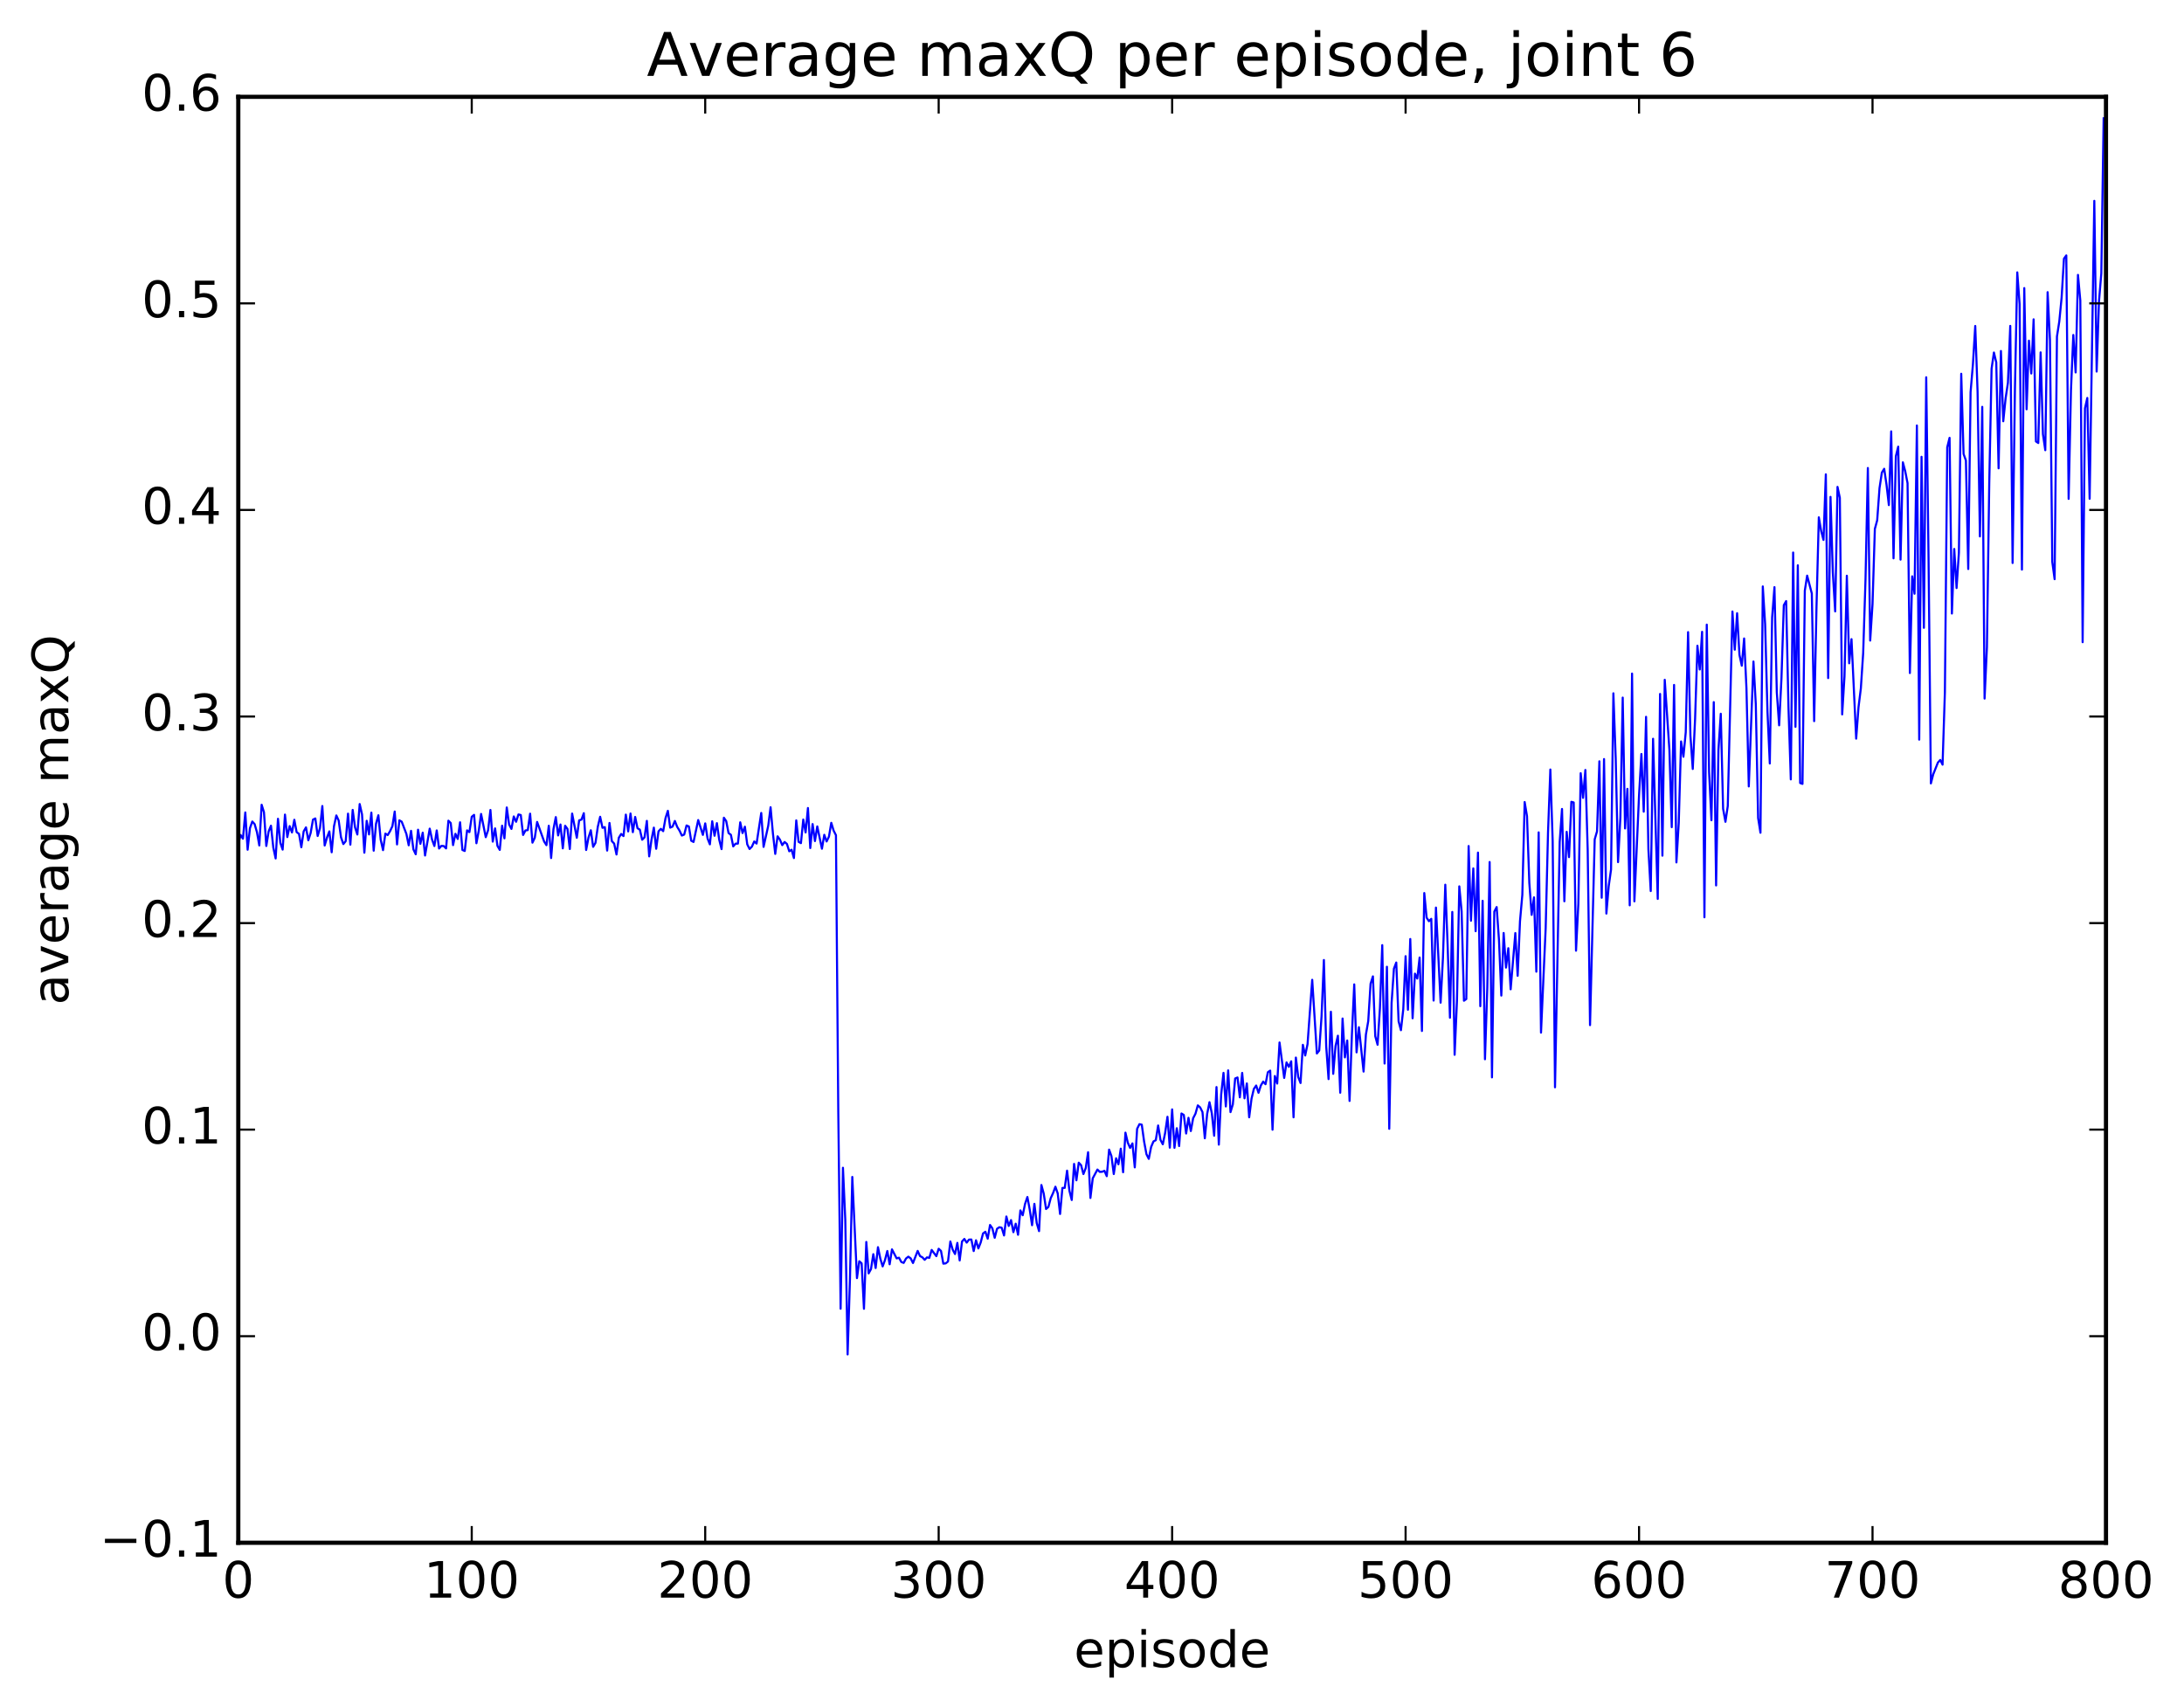 <?xml version="1.0" encoding="utf-8" standalone="no"?>
<!DOCTYPE svg PUBLIC "-//W3C//DTD SVG 1.1//EN"
  "http://www.w3.org/Graphics/SVG/1.1/DTD/svg11.dtd">
<!-- Created with matplotlib (http://matplotlib.org/) -->
<svg height="408pt" version="1.1" viewBox="0 0 522 408" width="522pt" xmlns="http://www.w3.org/2000/svg" xmlns:xlink="http://www.w3.org/1999/xlink">
 <defs>
  <style type="text/css">
*{stroke-linecap:butt;stroke-linejoin:round;stroke-miterlimit:100000;}
  </style>
 </defs>
 <g id="figure_1">
  <g id="patch_1">
   <path d="M 0 408.169 
L 522.006 408.169 
L 522.006 0 
L 0 0 
z
" style="fill:#ffffff;"/>
  </g>
  <g id="axes_1">
   <g id="patch_2">
    <path d="M 56.953 368.742 
L 503.353 368.742 
L 503.353 23.142 
L 56.953 23.142 
z
" style="fill:#ffffff;"/>
   </g>
   <g id="line2d_1">
    <path clip-path="url(#p2466a93b77)" d="M 56.953 201.611 
L 57.511 199.583 
L 58.069 200.459 
L 58.627 194.189 
L 59.185 203.094 
L 59.743 197.936 
L 60.301 196.353 
L 60.859 196.972 
L 61.417 198.911 
L 61.975 202.075 
L 62.533 192.343 
L 63.091 194.131 
L 63.649 202.2 
L 64.207 198.715 
L 64.765 197.356 
L 65.323 202.592 
L 65.881 205.181 
L 66.439 195.703 
L 66.997 201.424 
L 67.555 203.068 
L 68.113 194.699 
L 68.671 200.073 
L 69.229 197.446 
L 69.787 198.969 
L 70.345 195.936 
L 70.903 198.905 
L 71.461 199.29 
L 72.019 202.504 
L 72.577 198.716 
L 73.135 197.756 
L 73.693 200.839 
L 74.251 199.081 
L 74.809 195.895 
L 75.367 195.621 
L 75.925 199.81 
L 76.483 197.919 
L 77.041 192.647 
L 77.599 202.085 
L 78.157 200.187 
L 78.715 198.713 
L 79.273 203.704 
L 79.831 197.469 
L 80.389 194.901 
L 80.947 196.122 
L 81.505 200.132 
L 82.063 201.744 
L 82.621 201.057 
L 83.179 194.473 
L 83.737 201.881 
L 84.295 193.578 
L 84.853 197.73 
L 85.411 199.455 
L 85.969 192.175 
L 86.527 194.634 
L 87.085 203.804 
L 87.643 196.185 
L 88.201 199.44 
L 88.759 194.23 
L 89.317 203.325 
L 89.875 196.866 
L 90.433 194.859 
L 90.991 200.699 
L 91.549 203.194 
L 92.107 199.246 
L 92.665 199.595 
L 93.223 198.667 
L 93.781 197.487 
L 94.339 193.967 
L 94.897 201.826 
L 95.455 196.07 
L 96.013 196.389 
L 97.129 199.309 
L 97.687 202.037 
L 98.245 198.578 
L 98.803 202.998 
L 99.361 204.177 
L 99.919 198.309 
L 100.477 201.685 
L 101.035 199.019 
L 101.593 204.475 
L 102.709 198.056 
L 103.267 200.677 
L 103.825 202.211 
L 104.383 198.483 
L 104.941 202.808 
L 105.499 202.179 
L 106.057 202.214 
L 106.615 202.778 
L 107.173 196.154 
L 107.731 196.715 
L 108.289 201.993 
L 108.847 199.294 
L 109.405 200.515 
L 109.963 196.539 
L 110.521 203.151 
L 111.079 203.399 
L 111.637 198.469 
L 112.195 198.885 
L 112.753 195.218 
L 113.311 194.763 
L 113.869 201.545 
L 114.427 198.592 
L 114.985 194.544 
L 116.101 200.095 
L 116.659 198.426 
L 117.217 193.59 
L 117.775 201.157 
L 118.333 197.996 
L 118.891 202.167 
L 119.449 203.137 
L 120.007 197.357 
L 120.565 200.379 
L 121.123 192.995 
L 121.681 197.065 
L 122.239 198.123 
L 122.797 195.141 
L 123.355 196.412 
L 123.913 194.664 
L 124.471 194.797 
L 125.029 199.563 
L 125.587 198.487 
L 126.145 198.402 
L 126.703 194.48 
L 127.261 201.406 
L 127.819 200.245 
L 128.377 196.456 
L 130.051 201.13 
L 130.609 202.007 
L 131.167 197.369 
L 131.725 205.084 
L 132.283 198.178 
L 132.841 195.299 
L 133.399 199.678 
L 133.957 197.061 
L 134.515 202.768 
L 135.073 197.37 
L 135.631 198.112 
L 136.189 202.92 
L 136.747 194.456 
L 137.863 200.242 
L 138.421 196.078 
L 138.979 195.896 
L 139.537 194.362 
L 140.095 203.159 
L 140.653 200.224 
L 141.211 198.441 
L 141.769 202.405 
L 142.327 201.454 
L 142.885 197.59 
L 143.443 195.219 
L 144.001 197.855 
L 144.559 197.691 
L 145.117 203.299 
L 145.675 196.697 
L 146.233 201.031 
L 146.791 201.627 
L 147.349 204.234 
L 147.907 200.231 
L 148.465 199.329 
L 149.023 199.83 
L 149.581 194.703 
L 150.139 198.718 
L 150.697 194.44 
L 151.255 198.898 
L 151.813 195.261 
L 152.371 197.964 
L 152.929 198.29 
L 153.487 200.703 
L 154.045 200.161 
L 154.603 196.199 
L 155.161 204.683 
L 155.719 200.685 
L 156.277 197.814 
L 156.835 202.867 
L 157.393 198.702 
L 157.951 198.109 
L 158.509 198.658 
L 159.067 195.535 
L 159.625 193.793 
L 160.183 197.815 
L 160.741 197.576 
L 161.299 196.22 
L 161.857 197.633 
L 162.415 198.536 
L 162.973 199.709 
L 163.531 199.47 
L 164.089 197.3 
L 164.647 197.539 
L 165.205 200.938 
L 165.763 201.241 
L 166.879 196.006 
L 167.995 199.551 
L 168.553 196.8 
L 169.111 200.398 
L 169.669 201.81 
L 170.227 196.298 
L 170.785 199.752 
L 171.343 196.74 
L 171.901 200.698 
L 172.459 202.951 
L 173.017 195.445 
L 173.575 196.26 
L 174.133 199.115 
L 174.691 199.524 
L 175.249 202.302 
L 175.807 201.646 
L 176.365 201.635 
L 176.923 196.542 
L 177.481 199.108 
L 178.039 197.592 
L 178.597 201.803 
L 179.155 202.92 
L 179.713 202.356 
L 180.271 201.118 
L 180.829 201.624 
L 181.945 194.307 
L 182.503 202.418 
L 183.619 197.356 
L 184.177 192.941 
L 184.735 199.189 
L 185.293 204.094 
L 185.851 199.892 
L 186.409 200.681 
L 186.967 202 
L 187.525 201.246 
L 188.083 201.709 
L 188.641 203.47 
L 189.199 203.098 
L 189.757 205.085 
L 190.315 196.083 
L 190.873 201.214 
L 191.431 201.52 
L 191.989 195.877 
L 192.547 198.966 
L 193.105 193.126 
L 193.663 202.7 
L 194.221 196.961 
L 194.779 201.027 
L 195.337 197.527 
L 196.453 202.855 
L 197.011 199.529 
L 197.569 201.119 
L 198.127 199.963 
L 198.685 196.666 
L 199.243 198.522 
L 199.801 199.622 
L 200.359 265.825 
L 200.917 312.8 
L 201.475 279.108 
L 202.033 291.534 
L 202.591 323.727 
L 203.149 305.658 
L 203.707 281.302 
L 204.823 305.486 
L 205.381 301.457 
L 205.939 301.949 
L 206.497 312.818 
L 207.055 296.843 
L 207.613 304.357 
L 208.171 303.345 
L 208.729 299.765 
L 209.287 303.076 
L 209.845 298.091 
L 210.403 300.818 
L 210.961 302.685 
L 211.519 301.176 
L 212.077 299.007 
L 212.635 302.183 
L 213.193 298.617 
L 214.309 300.771 
L 214.867 300.608 
L 215.425 301.632 
L 215.983 301.854 
L 216.541 300.81 
L 217.099 300.358 
L 217.657 300.758 
L 218.215 301.879 
L 219.331 298.985 
L 219.889 300.215 
L 220.447 300.505 
L 221.005 301.104 
L 221.563 300.531 
L 222.121 300.64 
L 222.679 298.753 
L 223.795 300.239 
L 224.353 298.466 
L 224.911 298.992 
L 225.469 302.032 
L 226.027 301.964 
L 226.585 301.508 
L 227.143 296.731 
L 227.701 298.681 
L 228.259 299.73 
L 228.817 297.066 
L 229.375 301.263 
L 229.933 296.748 
L 230.491 296.12 
L 231.049 297.001 
L 231.607 296.282 
L 232.165 296.259 
L 232.723 299.019 
L 233.281 296.445 
L 233.839 298.39 
L 234.397 296.977 
L 234.955 294.815 
L 235.513 294.406 
L 236.071 296.061 
L 236.629 292.786 
L 237.187 293.59 
L 237.745 295.844 
L 238.303 293.689 
L 238.861 293.323 
L 239.419 293.449 
L 239.977 295.29 
L 240.535 290.757 
L 241.093 293.021 
L 241.651 291.624 
L 242.209 294.504 
L 242.767 292.477 
L 243.325 295.127 
L 243.883 289.298 
L 244.441 290.457 
L 244.999 287.748 
L 245.557 286.1 
L 246.115 289.099 
L 246.673 292.844 
L 247.231 287.73 
L 247.789 292.332 
L 248.347 294.253 
L 248.905 283.231 
L 249.463 285.294 
L 250.021 288.965 
L 250.579 288.471 
L 251.137 286.369 
L 251.695 285.152 
L 252.253 283.641 
L 252.811 285.255 
L 253.369 290.155 
L 253.927 283.936 
L 254.485 283.911 
L 255.043 279.802 
L 255.601 284.606 
L 256.159 286.817 
L 256.717 278.19 
L 257.275 282.11 
L 257.833 277.896 
L 258.391 278.491 
L 258.949 280.609 
L 259.507 279.169 
L 260.065 275.398 
L 260.623 286.327 
L 261.181 281.627 
L 262.297 279.538 
L 262.855 280.096 
L 263.413 280.067 
L 263.971 279.84 
L 264.529 281.121 
L 265.087 274.772 
L 265.645 276.315 
L 266.203 280.609 
L 266.761 276.846 
L 267.319 278.28 
L 267.877 274.545 
L 268.435 280.184 
L 268.993 270.717 
L 269.551 273.105 
L 270.109 274.363 
L 270.667 273.29 
L 271.225 279.017 
L 271.783 269.807 
L 272.341 268.691 
L 272.899 268.814 
L 273.457 272.859 
L 274.015 275.865 
L 274.573 276.98 
L 275.131 274.145 
L 275.689 272.818 
L 276.247 272.517 
L 276.805 269.005 
L 277.363 272.443 
L 277.921 273.495 
L 278.479 270.789 
L 279.037 266.925 
L 279.595 274.305 
L 280.153 265.161 
L 280.711 274.348 
L 281.269 269.661 
L 281.827 273.918 
L 282.385 266.135 
L 282.943 266.487 
L 283.501 270.922 
L 284.059 267.17 
L 284.617 270.333 
L 285.175 267.268 
L 285.733 266.18 
L 286.291 264.199 
L 286.849 264.681 
L 287.407 265.8 
L 287.965 272.063 
L 288.523 266.235 
L 289.081 263.436 
L 289.639 266.09 
L 290.197 271.457 
L 290.755 259.82 
L 291.313 273.581 
L 291.871 261.626 
L 292.429 256.425 
L 292.987 264.452 
L 293.545 255.835 
L 294.103 265.806 
L 294.661 263.964 
L 295.219 257.768 
L 295.777 257.528 
L 296.335 262.276 
L 296.893 256.44 
L 297.451 262.511 
L 298.009 258.956 
L 298.567 267.049 
L 299.125 262.618 
L 299.683 260.271 
L 300.241 259.452 
L 300.799 261.19 
L 301.357 259.434 
L 301.915 258.521 
L 302.473 259.14 
L 303.031 256.267 
L 303.589 255.891 
L 304.147 270.015 
L 304.705 257.18 
L 305.263 258.984 
L 305.821 249.165 
L 306.937 257.632 
L 307.495 253.933 
L 308.053 254.994 
L 308.611 253.664 
L 309.169 267.05 
L 309.727 252.769 
L 310.285 257.401 
L 310.843 258.855 
L 311.401 249.725 
L 311.959 252.275 
L 312.517 249.566 
L 313.633 234.186 
L 314.749 251.797 
L 315.307 251.1 
L 315.865 242.933 
L 316.423 229.454 
L 316.981 250.161 
L 317.539 257.917 
L 318.097 241.819 
L 318.655 256.661 
L 319.213 249.987 
L 319.771 247.548 
L 320.329 261.172 
L 320.887 243.439 
L 321.445 252.726 
L 322.003 248.695 
L 322.561 263.137 
L 323.119 247.303 
L 323.677 235.282 
L 324.235 251.527 
L 324.793 245.522 
L 325.909 256.119 
L 326.467 247.281 
L 327.025 244.053 
L 327.583 235.123 
L 328.141 233.365 
L 328.699 247.66 
L 329.257 249.712 
L 329.815 241 
L 330.373 225.899 
L 330.931 254.192 
L 331.489 231.067 
L 332.047 269.798 
L 332.605 239.715 
L 333.163 231.519 
L 333.721 230.054 
L 334.279 244.097 
L 334.837 246.231 
L 335.395 241.245 
L 335.953 228.539 
L 336.511 241.341 
L 337.069 224.435 
L 337.627 243.378 
L 338.185 232.717 
L 338.743 233.883 
L 339.301 228.87 
L 339.859 246.413 
L 340.417 213.449 
L 340.975 219.328 
L 341.533 220.179 
L 342.091 219.615 
L 342.649 239.145 
L 343.207 216.924 
L 344.323 239.65 
L 344.881 228.908 
L 345.439 211.459 
L 345.997 225.849 
L 346.555 243.248 
L 347.113 217.973 
L 347.671 252.107 
L 348.229 239.253 
L 348.787 211.847 
L 349.345 217.858 
L 349.903 239.187 
L 350.461 238.778 
L 351.019 202.212 
L 351.577 220.063 
L 352.135 207.562 
L 352.693 222.567 
L 353.251 203.782 
L 353.809 240.492 
L 354.367 215.307 
L 354.925 253.17 
L 355.483 236.001 
L 356.041 206.034 
L 356.599 257.502 
L 357.157 217.88 
L 357.715 216.796 
L 358.273 224.678 
L 358.831 237.954 
L 359.389 222.997 
L 359.947 231.267 
L 360.505 226.634 
L 361.063 236.454 
L 362.179 223.014 
L 362.737 233.227 
L 363.295 220.175 
L 363.853 213.891 
L 364.411 191.697 
L 364.969 195.072 
L 365.527 211.042 
L 366.085 218.665 
L 366.643 214.482 
L 367.201 232.244 
L 367.759 198.947 
L 368.317 246.812 
L 369.433 221.835 
L 369.991 199.065 
L 370.549 183.925 
L 371.107 201.025 
L 371.665 259.878 
L 372.781 201.26 
L 373.339 193.352 
L 373.897 215.417 
L 374.455 198.817 
L 375.013 204.866 
L 375.571 191.645 
L 376.129 191.798 
L 376.687 227.226 
L 377.245 215.975 
L 377.803 184.805 
L 378.361 190.696 
L 378.919 184.036 
L 379.477 203.141 
L 380.035 245.015 
L 381.151 200.615 
L 381.709 198.697 
L 382.267 181.963 
L 382.825 214.569 
L 383.383 181.425 
L 383.941 218.356 
L 384.499 211.818 
L 385.057 207.817 
L 385.615 165.709 
L 386.173 181.319 
L 386.731 206.058 
L 387.289 195.388 
L 387.847 166.736 
L 388.405 198.007 
L 388.963 188.546 
L 389.521 216.38 
L 390.079 160.991 
L 390.637 215.434 
L 391.753 190.023 
L 392.311 180.218 
L 392.869 193.999 
L 393.427 171.331 
L 393.985 202.965 
L 394.543 212.971 
L 395.101 176.576 
L 396.217 214.844 
L 396.775 165.864 
L 397.333 204.515 
L 397.891 162.479 
L 399.007 179.271 
L 399.565 197.705 
L 400.123 163.707 
L 400.681 206.129 
L 401.239 196.612 
L 401.797 177.217 
L 402.355 180.873 
L 402.913 174.997 
L 403.471 151.086 
L 404.029 175.833 
L 404.587 183.793 
L 405.145 171.826 
L 405.703 154.336 
L 406.261 160.013 
L 406.819 151.013 
L 407.377 219.245 
L 407.935 149.297 
L 408.493 184.557 
L 409.051 196.048 
L 409.609 167.82 
L 410.167 211.626 
L 410.725 179.263 
L 411.283 170.595 
L 411.841 193.304 
L 412.399 196.42 
L 412.957 192.649 
L 414.073 146.161 
L 414.631 155.285 
L 415.189 146.563 
L 415.747 156.517 
L 416.305 159.111 
L 416.863 152.604 
L 417.421 164.495 
L 417.979 187.964 
L 419.095 158.111 
L 419.653 168.316 
L 420.211 195.509 
L 420.769 199.036 
L 421.327 140.165 
L 421.885 149.176 
L 422.443 170.059 
L 423.001 182.48 
L 423.559 147.567 
L 424.117 140.332 
L 424.675 165.445 
L 425.233 173.358 
L 425.791 162.081 
L 426.349 144.646 
L 426.907 143.669 
L 427.465 169.024 
L 428.023 186.283 
L 428.581 132.063 
L 429.139 173.722 
L 429.697 135.113 
L 430.255 187.152 
L 430.813 187.359 
L 431.371 141.176 
L 431.929 137.585 
L 433.045 141.857 
L 433.603 172.362 
L 434.161 145.111 
L 434.719 123.649 
L 435.277 126.914 
L 435.835 129.048 
L 436.393 113.371 
L 436.951 162.068 
L 437.509 118.761 
L 438.067 136.809 
L 438.625 146.131 
L 439.183 116.37 
L 439.741 118.987 
L 440.299 170.75 
L 440.857 161.632 
L 441.415 137.607 
L 441.973 158.533 
L 442.531 152.764 
L 443.647 176.543 
L 444.205 169.027 
L 444.763 164.545 
L 445.321 156.068 
L 445.879 138.436 
L 446.437 111.859 
L 446.995 153.103 
L 447.553 144.41 
L 448.111 126.415 
L 448.669 124.362 
L 449.227 116.661 
L 449.785 112.951 
L 450.343 112.049 
L 450.901 115.874 
L 451.459 120.726 
L 452.017 103.105 
L 452.575 133.446 
L 453.133 109.04 
L 453.691 106.759 
L 454.249 133.757 
L 454.807 110.501 
L 455.365 112.607 
L 455.923 115.477 
L 456.481 160.862 
L 457.039 137.754 
L 457.597 141.91 
L 458.155 101.698 
L 458.713 176.778 
L 459.271 109.184 
L 459.829 150.051 
L 460.387 90.174 
L 460.945 133.574 
L 461.503 187.242 
L 462.061 185.08 
L 463.177 182.268 
L 463.735 181.641 
L 464.293 182.763 
L 464.851 165.402 
L 465.409 106.906 
L 465.967 104.645 
L 466.525 146.643 
L 467.083 131.207 
L 467.641 140.549 
L 468.199 132.086 
L 468.757 89.337 
L 469.315 108.499 
L 469.873 110.055 
L 470.431 135.999 
L 470.989 93.738 
L 471.547 87.124 
L 472.105 77.91 
L 472.663 93.65 
L 473.221 128.209 
L 473.779 97.241 
L 474.337 166.965 
L 474.895 154.702 
L 475.453 115.46 
L 476.011 88.11 
L 476.569 84.258 
L 477.127 86.619 
L 477.685 111.935 
L 478.243 83.889 
L 478.801 100.68 
L 479.359 95.246 
L 479.917 91.479 
L 480.475 77.895 
L 481.033 134.56 
L 481.591 93.003 
L 482.149 65.099 
L 482.707 72.699 
L 483.265 136.139 
L 483.823 68.854 
L 484.381 97.822 
L 484.939 81.426 
L 485.497 89.274 
L 486.055 76.323 
L 486.613 105.507 
L 487.171 105.887 
L 487.729 84.223 
L 488.287 103.776 
L 488.845 107.602 
L 489.403 69.832 
L 489.961 81.231 
L 490.519 134.29 
L 491.077 138.43 
L 491.635 80.431 
L 492.193 76.831 
L 492.751 71.115 
L 493.309 61.821 
L 493.867 61.049 
L 494.425 119.235 
L 494.983 93.272 
L 495.541 80.061 
L 496.099 89.021 
L 496.657 65.701 
L 497.215 71.81 
L 497.773 153.491 
L 498.331 97.591 
L 498.889 95.116 
L 499.447 119.208 
L 500.563 48.005 
L 501.121 88.809 
L 501.679 72.041 
L 502.237 65.339 
L 502.795 28.274 
L 502.795 28.274 
" style="fill:none;stroke:#0000ff;stroke-linecap:square;stroke-width:0.5;"/>
   </g>
   <g id="patch_3">
    <path d="M 56.953 368.742 
L 56.953 23.142 
" style="fill:none;stroke:#000000;stroke-linecap:square;stroke-linejoin:miter;"/>
   </g>
   <g id="patch_4">
    <path d="M 503.353 368.742 
L 503.353 23.142 
" style="fill:none;stroke:#000000;stroke-linecap:square;stroke-linejoin:miter;"/>
   </g>
   <g id="patch_5">
    <path d="M 56.953 23.142 
L 503.353 23.142 
" style="fill:none;stroke:#000000;stroke-linecap:square;stroke-linejoin:miter;"/>
   </g>
   <g id="patch_6">
    <path d="M 56.953 368.742 
L 503.353 368.742 
" style="fill:none;stroke:#000000;stroke-linecap:square;stroke-linejoin:miter;"/>
   </g>
   <g id="matplotlib.axis_1">
    <g id="xtick_1">
     <g id="line2d_2">
      <defs>
       <path d="M 0 0 
L 0 -4 
" id="m0ff271a674" style="stroke:#000000;stroke-width:0.5;"/>
      </defs>
      <g>
       <use style="stroke:#000000;stroke-width:0.5;" x="56.953" xlink:href="#m0ff271a674" y="368.742"/>
      </g>
     </g>
     <g id="line2d_3">
      <defs>
       <path d="M 0 0 
L 0 4 
" id="m155fc00c15" style="stroke:#000000;stroke-width:0.5;"/>
      </defs>
      <g>
       <use style="stroke:#000000;stroke-width:0.5;" x="56.953" xlink:href="#m155fc00c15" y="23.142"/>
      </g>
     </g>
     <g id="text_1">
      <!-- 0 -->
      <defs>
       <path d="M 31.781 66.406 
Q 24.172 66.406 20.328 58.906 
Q 16.5 51.422 16.5 36.375 
Q 16.5 21.391 20.328 13.891 
Q 24.172 6.391 31.781 6.391 
Q 39.453 6.391 43.281 13.891 
Q 47.125 21.391 47.125 36.375 
Q 47.125 51.422 43.281 58.906 
Q 39.453 66.406 31.781 66.406 
M 31.781 74.219 
Q 44.047 74.219 50.516 64.516 
Q 56.984 54.828 56.984 36.375 
Q 56.984 17.969 50.516 8.266 
Q 44.047 -1.422 31.781 -1.422 
Q 19.531 -1.422 13.062 8.266 
Q 6.594 17.969 6.594 36.375 
Q 6.594 54.828 13.062 64.516 
Q 19.531 74.219 31.781 74.219 
" id="BitstreamVeraSans-Roman-30"/>
      </defs>
      <g transform="translate(53.136 381.86)scale(0.12 -0.12)">
       <use xlink:href="#BitstreamVeraSans-Roman-30"/>
      </g>
     </g>
    </g>
    <g id="xtick_2">
     <g id="line2d_4">
      <g>
       <use style="stroke:#000000;stroke-width:0.5;" x="112.753" xlink:href="#m0ff271a674" y="368.742"/>
      </g>
     </g>
     <g id="line2d_5">
      <g>
       <use style="stroke:#000000;stroke-width:0.5;" x="112.753" xlink:href="#m155fc00c15" y="23.142"/>
      </g>
     </g>
     <g id="text_2">
      <!-- 100 -->
      <defs>
       <path d="M 12.406 8.297 
L 28.516 8.297 
L 28.516 63.922 
L 10.984 60.406 
L 10.984 69.391 
L 28.422 72.906 
L 38.281 72.906 
L 38.281 8.297 
L 54.391 8.297 
L 54.391 0 
L 12.406 0 
z
" id="BitstreamVeraSans-Roman-31"/>
      </defs>
      <g transform="translate(101.301 381.86)scale(0.12 -0.12)">
       <use xlink:href="#BitstreamVeraSans-Roman-31"/>
       <use x="63.623" xlink:href="#BitstreamVeraSans-Roman-30"/>
       <use x="127.246" xlink:href="#BitstreamVeraSans-Roman-30"/>
      </g>
     </g>
    </g>
    <g id="xtick_3">
     <g id="line2d_6">
      <g>
       <use style="stroke:#000000;stroke-width:0.5;" x="168.553" xlink:href="#m0ff271a674" y="368.742"/>
      </g>
     </g>
     <g id="line2d_7">
      <g>
       <use style="stroke:#000000;stroke-width:0.5;" x="168.553" xlink:href="#m155fc00c15" y="23.142"/>
      </g>
     </g>
     <g id="text_3">
      <!-- 200 -->
      <defs>
       <path d="M 19.188 8.297 
L 53.609 8.297 
L 53.609 0 
L 7.328 0 
L 7.328 8.297 
Q 12.938 14.109 22.625 23.891 
Q 32.328 33.688 34.812 36.531 
Q 39.547 41.844 41.422 45.531 
Q 43.312 49.219 43.312 52.781 
Q 43.312 58.594 39.234 62.25 
Q 35.156 65.922 28.609 65.922 
Q 23.969 65.922 18.812 64.312 
Q 13.672 62.703 7.812 59.422 
L 7.812 69.391 
Q 13.766 71.781 18.938 73 
Q 24.125 74.219 28.422 74.219 
Q 39.75 74.219 46.484 68.547 
Q 53.219 62.891 53.219 53.422 
Q 53.219 48.922 51.531 44.891 
Q 49.859 40.875 45.406 35.406 
Q 44.188 33.984 37.641 27.219 
Q 31.109 20.453 19.188 8.297 
" id="BitstreamVeraSans-Roman-32"/>
      </defs>
      <g transform="translate(157.101 381.86)scale(0.12 -0.12)">
       <use xlink:href="#BitstreamVeraSans-Roman-32"/>
       <use x="63.623" xlink:href="#BitstreamVeraSans-Roman-30"/>
       <use x="127.246" xlink:href="#BitstreamVeraSans-Roman-30"/>
      </g>
     </g>
    </g>
    <g id="xtick_4">
     <g id="line2d_8">
      <g>
       <use style="stroke:#000000;stroke-width:0.5;" x="224.353" xlink:href="#m0ff271a674" y="368.742"/>
      </g>
     </g>
     <g id="line2d_9">
      <g>
       <use style="stroke:#000000;stroke-width:0.5;" x="224.353" xlink:href="#m155fc00c15" y="23.142"/>
      </g>
     </g>
     <g id="text_4">
      <!-- 300 -->
      <defs>
       <path d="M 40.578 39.312 
Q 47.656 37.797 51.625 33 
Q 55.609 28.219 55.609 21.188 
Q 55.609 10.406 48.188 4.484 
Q 40.766 -1.422 27.094 -1.422 
Q 22.516 -1.422 17.656 -0.516 
Q 12.797 0.391 7.625 2.203 
L 7.625 11.719 
Q 11.719 9.328 16.594 8.109 
Q 21.484 6.891 26.812 6.891 
Q 36.078 6.891 40.938 10.547 
Q 45.797 14.203 45.797 21.188 
Q 45.797 27.641 41.281 31.266 
Q 36.766 34.906 28.719 34.906 
L 20.219 34.906 
L 20.219 43.016 
L 29.109 43.016 
Q 36.375 43.016 40.234 45.922 
Q 44.094 48.828 44.094 54.297 
Q 44.094 59.906 40.109 62.906 
Q 36.141 65.922 28.719 65.922 
Q 24.656 65.922 20.016 65.031 
Q 15.375 64.156 9.812 62.312 
L 9.812 71.094 
Q 15.438 72.656 20.344 73.438 
Q 25.25 74.219 29.594 74.219 
Q 40.828 74.219 47.359 69.109 
Q 53.906 64.016 53.906 55.328 
Q 53.906 49.266 50.438 45.094 
Q 46.969 40.922 40.578 39.312 
" id="BitstreamVeraSans-Roman-33"/>
      </defs>
      <g transform="translate(212.901 381.86)scale(0.12 -0.12)">
       <use xlink:href="#BitstreamVeraSans-Roman-33"/>
       <use x="63.623" xlink:href="#BitstreamVeraSans-Roman-30"/>
       <use x="127.246" xlink:href="#BitstreamVeraSans-Roman-30"/>
      </g>
     </g>
    </g>
    <g id="xtick_5">
     <g id="line2d_10">
      <g>
       <use style="stroke:#000000;stroke-width:0.5;" x="280.153" xlink:href="#m0ff271a674" y="368.742"/>
      </g>
     </g>
     <g id="line2d_11">
      <g>
       <use style="stroke:#000000;stroke-width:0.5;" x="280.153" xlink:href="#m155fc00c15" y="23.142"/>
      </g>
     </g>
     <g id="text_5">
      <!-- 400 -->
      <defs>
       <path d="M 37.797 64.312 
L 12.891 25.391 
L 37.797 25.391 
z
M 35.203 72.906 
L 47.609 72.906 
L 47.609 25.391 
L 58.016 25.391 
L 58.016 17.188 
L 47.609 17.188 
L 47.609 0 
L 37.797 0 
L 37.797 17.188 
L 4.891 17.188 
L 4.891 26.703 
z
" id="BitstreamVeraSans-Roman-34"/>
      </defs>
      <g transform="translate(268.701 381.86)scale(0.12 -0.12)">
       <use xlink:href="#BitstreamVeraSans-Roman-34"/>
       <use x="63.623" xlink:href="#BitstreamVeraSans-Roman-30"/>
       <use x="127.246" xlink:href="#BitstreamVeraSans-Roman-30"/>
      </g>
     </g>
    </g>
    <g id="xtick_6">
     <g id="line2d_12">
      <g>
       <use style="stroke:#000000;stroke-width:0.5;" x="335.953" xlink:href="#m0ff271a674" y="368.742"/>
      </g>
     </g>
     <g id="line2d_13">
      <g>
       <use style="stroke:#000000;stroke-width:0.5;" x="335.953" xlink:href="#m155fc00c15" y="23.142"/>
      </g>
     </g>
     <g id="text_6">
      <!-- 500 -->
      <defs>
       <path d="M 10.797 72.906 
L 49.516 72.906 
L 49.516 64.594 
L 19.828 64.594 
L 19.828 46.734 
Q 21.969 47.469 24.109 47.828 
Q 26.266 48.188 28.422 48.188 
Q 40.625 48.188 47.75 41.5 
Q 54.891 34.812 54.891 23.391 
Q 54.891 11.625 47.562 5.094 
Q 40.234 -1.422 26.906 -1.422 
Q 22.312 -1.422 17.547 -0.641 
Q 12.797 0.141 7.719 1.703 
L 7.719 11.625 
Q 12.109 9.234 16.797 8.062 
Q 21.484 6.891 26.703 6.891 
Q 35.156 6.891 40.078 11.328 
Q 45.016 15.766 45.016 23.391 
Q 45.016 31 40.078 35.438 
Q 35.156 39.891 26.703 39.891 
Q 22.75 39.891 18.812 39.016 
Q 14.891 38.141 10.797 36.281 
z
" id="BitstreamVeraSans-Roman-35"/>
      </defs>
      <g transform="translate(324.501 381.86)scale(0.12 -0.12)">
       <use xlink:href="#BitstreamVeraSans-Roman-35"/>
       <use x="63.623" xlink:href="#BitstreamVeraSans-Roman-30"/>
       <use x="127.246" xlink:href="#BitstreamVeraSans-Roman-30"/>
      </g>
     </g>
    </g>
    <g id="xtick_7">
     <g id="line2d_14">
      <g>
       <use style="stroke:#000000;stroke-width:0.5;" x="391.753" xlink:href="#m0ff271a674" y="368.742"/>
      </g>
     </g>
     <g id="line2d_15">
      <g>
       <use style="stroke:#000000;stroke-width:0.5;" x="391.753" xlink:href="#m155fc00c15" y="23.142"/>
      </g>
     </g>
     <g id="text_7">
      <!-- 600 -->
      <defs>
       <path d="M 33.016 40.375 
Q 26.375 40.375 22.484 35.828 
Q 18.609 31.297 18.609 23.391 
Q 18.609 15.531 22.484 10.953 
Q 26.375 6.391 33.016 6.391 
Q 39.656 6.391 43.531 10.953 
Q 47.406 15.531 47.406 23.391 
Q 47.406 31.297 43.531 35.828 
Q 39.656 40.375 33.016 40.375 
M 52.594 71.297 
L 52.594 62.312 
Q 48.875 64.062 45.094 64.984 
Q 41.312 65.922 37.594 65.922 
Q 27.828 65.922 22.672 59.328 
Q 17.531 52.734 16.797 39.406 
Q 19.672 43.656 24.016 45.922 
Q 28.375 48.188 33.594 48.188 
Q 44.578 48.188 50.953 41.516 
Q 57.328 34.859 57.328 23.391 
Q 57.328 12.156 50.688 5.359 
Q 44.047 -1.422 33.016 -1.422 
Q 20.359 -1.422 13.672 8.266 
Q 6.984 17.969 6.984 36.375 
Q 6.984 53.656 15.188 63.938 
Q 23.391 74.219 37.203 74.219 
Q 40.922 74.219 44.703 73.484 
Q 48.484 72.75 52.594 71.297 
" id="BitstreamVeraSans-Roman-36"/>
      </defs>
      <g transform="translate(380.301 381.86)scale(0.12 -0.12)">
       <use xlink:href="#BitstreamVeraSans-Roman-36"/>
       <use x="63.623" xlink:href="#BitstreamVeraSans-Roman-30"/>
       <use x="127.246" xlink:href="#BitstreamVeraSans-Roman-30"/>
      </g>
     </g>
    </g>
    <g id="xtick_8">
     <g id="line2d_16">
      <g>
       <use style="stroke:#000000;stroke-width:0.5;" x="447.553" xlink:href="#m0ff271a674" y="368.742"/>
      </g>
     </g>
     <g id="line2d_17">
      <g>
       <use style="stroke:#000000;stroke-width:0.5;" x="447.553" xlink:href="#m155fc00c15" y="23.142"/>
      </g>
     </g>
     <g id="text_8">
      <!-- 700 -->
      <defs>
       <path d="M 8.203 72.906 
L 55.078 72.906 
L 55.078 68.703 
L 28.609 0 
L 18.312 0 
L 43.219 64.594 
L 8.203 64.594 
z
" id="BitstreamVeraSans-Roman-37"/>
      </defs>
      <g transform="translate(436.101 381.86)scale(0.12 -0.12)">
       <use xlink:href="#BitstreamVeraSans-Roman-37"/>
       <use x="63.623" xlink:href="#BitstreamVeraSans-Roman-30"/>
       <use x="127.246" xlink:href="#BitstreamVeraSans-Roman-30"/>
      </g>
     </g>
    </g>
    <g id="xtick_9">
     <g id="line2d_18">
      <g>
       <use style="stroke:#000000;stroke-width:0.5;" x="503.353" xlink:href="#m0ff271a674" y="368.742"/>
      </g>
     </g>
     <g id="line2d_19">
      <g>
       <use style="stroke:#000000;stroke-width:0.5;" x="503.353" xlink:href="#m155fc00c15" y="23.142"/>
      </g>
     </g>
     <g id="text_9">
      <!-- 800 -->
      <defs>
       <path d="M 31.781 34.625 
Q 24.75 34.625 20.719 30.859 
Q 16.703 27.094 16.703 20.516 
Q 16.703 13.922 20.719 10.156 
Q 24.75 6.391 31.781 6.391 
Q 38.812 6.391 42.859 10.172 
Q 46.922 13.969 46.922 20.516 
Q 46.922 27.094 42.891 30.859 
Q 38.875 34.625 31.781 34.625 
M 21.922 38.812 
Q 15.578 40.375 12.031 44.719 
Q 8.5 49.078 8.5 55.328 
Q 8.5 64.062 14.719 69.141 
Q 20.953 74.219 31.781 74.219 
Q 42.672 74.219 48.875 69.141 
Q 55.078 64.062 55.078 55.328 
Q 55.078 49.078 51.531 44.719 
Q 48 40.375 41.703 38.812 
Q 48.828 37.156 52.797 32.312 
Q 56.781 27.484 56.781 20.516 
Q 56.781 9.906 50.312 4.234 
Q 43.844 -1.422 31.781 -1.422 
Q 19.734 -1.422 13.25 4.234 
Q 6.781 9.906 6.781 20.516 
Q 6.781 27.484 10.781 32.312 
Q 14.797 37.156 21.922 38.812 
M 18.312 54.391 
Q 18.312 48.734 21.844 45.562 
Q 25.391 42.391 31.781 42.391 
Q 38.141 42.391 41.719 45.562 
Q 45.312 48.734 45.312 54.391 
Q 45.312 60.062 41.719 63.234 
Q 38.141 66.406 31.781 66.406 
Q 25.391 66.406 21.844 63.234 
Q 18.312 60.062 18.312 54.391 
" id="BitstreamVeraSans-Roman-38"/>
      </defs>
      <g transform="translate(491.901 381.86)scale(0.12 -0.12)">
       <use xlink:href="#BitstreamVeraSans-Roman-38"/>
       <use x="63.623" xlink:href="#BitstreamVeraSans-Roman-30"/>
       <use x="127.246" xlink:href="#BitstreamVeraSans-Roman-30"/>
      </g>
     </g>
    </g>
    <g id="text_10">
     <!-- episode -->
     <defs>
      <path d="M 44.281 53.078 
L 44.281 44.578 
Q 40.484 46.531 36.375 47.5 
Q 32.281 48.484 27.875 48.484 
Q 21.188 48.484 17.844 46.438 
Q 14.5 44.391 14.5 40.281 
Q 14.5 37.156 16.891 35.375 
Q 19.281 33.594 26.516 31.984 
L 29.594 31.297 
Q 39.156 29.25 43.188 25.516 
Q 47.219 21.781 47.219 15.094 
Q 47.219 7.469 41.188 3.016 
Q 35.156 -1.422 24.609 -1.422 
Q 20.219 -1.422 15.453 -0.562 
Q 10.688 0.297 5.422 2 
L 5.422 11.281 
Q 10.406 8.688 15.234 7.391 
Q 20.062 6.109 24.812 6.109 
Q 31.156 6.109 34.562 8.281 
Q 37.984 10.453 37.984 14.406 
Q 37.984 18.062 35.516 20.016 
Q 33.062 21.969 24.703 23.781 
L 21.578 24.516 
Q 13.234 26.266 9.516 29.906 
Q 5.812 33.547 5.812 39.891 
Q 5.812 47.609 11.281 51.797 
Q 16.75 56 26.812 56 
Q 31.781 56 36.172 55.266 
Q 40.578 54.547 44.281 53.078 
" id="BitstreamVeraSans-Roman-73"/>
      <path d="M 18.109 8.203 
L 18.109 -20.797 
L 9.078 -20.797 
L 9.078 54.688 
L 18.109 54.688 
L 18.109 46.391 
Q 20.953 51.266 25.266 53.625 
Q 29.594 56 35.594 56 
Q 45.562 56 51.781 48.094 
Q 58.016 40.188 58.016 27.297 
Q 58.016 14.406 51.781 6.484 
Q 45.562 -1.422 35.594 -1.422 
Q 29.594 -1.422 25.266 0.953 
Q 20.953 3.328 18.109 8.203 
M 48.688 27.297 
Q 48.688 37.203 44.609 42.844 
Q 40.531 48.484 33.406 48.484 
Q 26.266 48.484 22.188 42.844 
Q 18.109 37.203 18.109 27.297 
Q 18.109 17.391 22.188 11.75 
Q 26.266 6.109 33.406 6.109 
Q 40.531 6.109 44.609 11.75 
Q 48.688 17.391 48.688 27.297 
" id="BitstreamVeraSans-Roman-70"/>
      <path d="M 30.609 48.391 
Q 23.391 48.391 19.188 42.75 
Q 14.984 37.109 14.984 27.297 
Q 14.984 17.484 19.156 11.844 
Q 23.344 6.203 30.609 6.203 
Q 37.797 6.203 41.984 11.859 
Q 46.188 17.531 46.188 27.297 
Q 46.188 37.016 41.984 42.703 
Q 37.797 48.391 30.609 48.391 
M 30.609 56 
Q 42.328 56 49.016 48.375 
Q 55.719 40.766 55.719 27.297 
Q 55.719 13.875 49.016 6.219 
Q 42.328 -1.422 30.609 -1.422 
Q 18.844 -1.422 12.172 6.219 
Q 5.516 13.875 5.516 27.297 
Q 5.516 40.766 12.172 48.375 
Q 18.844 56 30.609 56 
" id="BitstreamVeraSans-Roman-6f"/>
      <path d="M 45.406 46.391 
L 45.406 75.984 
L 54.391 75.984 
L 54.391 0 
L 45.406 0 
L 45.406 8.203 
Q 42.578 3.328 38.25 0.953 
Q 33.938 -1.422 27.875 -1.422 
Q 17.969 -1.422 11.734 6.484 
Q 5.516 14.406 5.516 27.297 
Q 5.516 40.188 11.734 48.094 
Q 17.969 56 27.875 56 
Q 33.938 56 38.25 53.625 
Q 42.578 51.266 45.406 46.391 
M 14.797 27.297 
Q 14.797 17.391 18.875 11.75 
Q 22.953 6.109 30.078 6.109 
Q 37.203 6.109 41.297 11.75 
Q 45.406 17.391 45.406 27.297 
Q 45.406 37.203 41.297 42.844 
Q 37.203 48.484 30.078 48.484 
Q 22.953 48.484 18.875 42.844 
Q 14.797 37.203 14.797 27.297 
" id="BitstreamVeraSans-Roman-64"/>
      <path d="M 9.422 54.688 
L 18.406 54.688 
L 18.406 0 
L 9.422 0 
z
M 9.422 75.984 
L 18.406 75.984 
L 18.406 64.594 
L 9.422 64.594 
z
" id="BitstreamVeraSans-Roman-69"/>
      <path d="M 56.203 29.594 
L 56.203 25.203 
L 14.891 25.203 
Q 15.484 15.922 20.484 11.062 
Q 25.484 6.203 34.422 6.203 
Q 39.594 6.203 44.453 7.469 
Q 49.312 8.734 54.109 11.281 
L 54.109 2.781 
Q 49.266 0.734 44.188 -0.344 
Q 39.109 -1.422 33.891 -1.422 
Q 20.797 -1.422 13.156 6.188 
Q 5.516 13.812 5.516 26.812 
Q 5.516 40.234 12.766 48.109 
Q 20.016 56 32.328 56 
Q 43.359 56 49.781 48.891 
Q 56.203 41.797 56.203 29.594 
M 47.219 32.234 
Q 47.125 39.594 43.094 43.984 
Q 39.062 48.391 32.422 48.391 
Q 24.906 48.391 20.391 44.141 
Q 15.875 39.891 15.188 32.172 
z
" id="BitstreamVeraSans-Roman-65"/>
     </defs>
     <g transform="translate(256.688 398.474)scale(0.12 -0.12)">
      <use xlink:href="#BitstreamVeraSans-Roman-65"/>
      <use x="61.523" xlink:href="#BitstreamVeraSans-Roman-70"/>
      <use x="125.0" xlink:href="#BitstreamVeraSans-Roman-69"/>
      <use x="152.783" xlink:href="#BitstreamVeraSans-Roman-73"/>
      <use x="204.883" xlink:href="#BitstreamVeraSans-Roman-6f"/>
      <use x="266.064" xlink:href="#BitstreamVeraSans-Roman-64"/>
      <use x="329.541" xlink:href="#BitstreamVeraSans-Roman-65"/>
     </g>
    </g>
   </g>
   <g id="matplotlib.axis_2">
    <g id="ytick_1">
     <g id="line2d_20">
      <defs>
       <path d="M 0 0 
L 4 0 
" id="m4f854396cd" style="stroke:#000000;stroke-width:0.5;"/>
      </defs>
      <g>
       <use style="stroke:#000000;stroke-width:0.5;" x="56.953" xlink:href="#m4f854396cd" y="368.742"/>
      </g>
     </g>
     <g id="line2d_21">
      <defs>
       <path d="M 0 0 
L -4 0 
" id="mfd6e8401d9" style="stroke:#000000;stroke-width:0.5;"/>
      </defs>
      <g>
       <use style="stroke:#000000;stroke-width:0.5;" x="503.353" xlink:href="#mfd6e8401d9" y="368.742"/>
      </g>
     </g>
     <g id="text_11">
      <!-- −0.1 -->
      <defs>
       <path d="M 10.594 35.5 
L 73.188 35.5 
L 73.188 27.203 
L 10.594 27.203 
z
" id="BitstreamVeraSans-Roman-2212"/>
       <path d="M 10.688 12.406 
L 21 12.406 
L 21 0 
L 10.688 0 
z
" id="BitstreamVeraSans-Roman-2e"/>
      </defs>
      <g transform="translate(23.814 372.053)scale(0.12 -0.12)">
       <use xlink:href="#BitstreamVeraSans-Roman-2212"/>
       <use x="83.789" xlink:href="#BitstreamVeraSans-Roman-30"/>
       <use x="147.412" xlink:href="#BitstreamVeraSans-Roman-2e"/>
       <use x="179.199" xlink:href="#BitstreamVeraSans-Roman-31"/>
      </g>
     </g>
    </g>
    <g id="ytick_2">
     <g id="line2d_22">
      <g>
       <use style="stroke:#000000;stroke-width:0.5;" x="56.953" xlink:href="#m4f854396cd" y="319.37"/>
      </g>
     </g>
     <g id="line2d_23">
      <g>
       <use style="stroke:#000000;stroke-width:0.5;" x="503.353" xlink:href="#mfd6e8401d9" y="319.37"/>
      </g>
     </g>
     <g id="text_12">
      <!-- 0.0 -->
      <g transform="translate(33.869 322.682)scale(0.12 -0.12)">
       <use xlink:href="#BitstreamVeraSans-Roman-30"/>
       <use x="63.623" xlink:href="#BitstreamVeraSans-Roman-2e"/>
       <use x="95.41" xlink:href="#BitstreamVeraSans-Roman-30"/>
      </g>
     </g>
    </g>
    <g id="ytick_3">
     <g id="line2d_24">
      <g>
       <use style="stroke:#000000;stroke-width:0.5;" x="56.953" xlink:href="#m4f854396cd" y="269.999"/>
      </g>
     </g>
     <g id="line2d_25">
      <g>
       <use style="stroke:#000000;stroke-width:0.5;" x="503.353" xlink:href="#mfd6e8401d9" y="269.999"/>
      </g>
     </g>
     <g id="text_13">
      <!-- 0.1 -->
      <g transform="translate(33.869 273.31)scale(0.12 -0.12)">
       <use xlink:href="#BitstreamVeraSans-Roman-30"/>
       <use x="63.623" xlink:href="#BitstreamVeraSans-Roman-2e"/>
       <use x="95.41" xlink:href="#BitstreamVeraSans-Roman-31"/>
      </g>
     </g>
    </g>
    <g id="ytick_4">
     <g id="line2d_26">
      <g>
       <use style="stroke:#000000;stroke-width:0.5;" x="56.953" xlink:href="#m4f854396cd" y="220.627"/>
      </g>
     </g>
     <g id="line2d_27">
      <g>
       <use style="stroke:#000000;stroke-width:0.5;" x="503.353" xlink:href="#mfd6e8401d9" y="220.627"/>
      </g>
     </g>
     <g id="text_14">
      <!-- 0.2 -->
      <g transform="translate(33.869 223.939)scale(0.12 -0.12)">
       <use xlink:href="#BitstreamVeraSans-Roman-30"/>
       <use x="63.623" xlink:href="#BitstreamVeraSans-Roman-2e"/>
       <use x="95.41" xlink:href="#BitstreamVeraSans-Roman-32"/>
      </g>
     </g>
    </g>
    <g id="ytick_5">
     <g id="line2d_28">
      <g>
       <use style="stroke:#000000;stroke-width:0.5;" x="56.953" xlink:href="#m4f854396cd" y="171.256"/>
      </g>
     </g>
     <g id="line2d_29">
      <g>
       <use style="stroke:#000000;stroke-width:0.5;" x="503.353" xlink:href="#mfd6e8401d9" y="171.256"/>
      </g>
     </g>
     <g id="text_15">
      <!-- 0.3 -->
      <g transform="translate(33.869 174.567)scale(0.12 -0.12)">
       <use xlink:href="#BitstreamVeraSans-Roman-30"/>
       <use x="63.623" xlink:href="#BitstreamVeraSans-Roman-2e"/>
       <use x="95.41" xlink:href="#BitstreamVeraSans-Roman-33"/>
      </g>
     </g>
    </g>
    <g id="ytick_6">
     <g id="line2d_30">
      <g>
       <use style="stroke:#000000;stroke-width:0.5;" x="56.953" xlink:href="#m4f854396cd" y="121.885"/>
      </g>
     </g>
     <g id="line2d_31">
      <g>
       <use style="stroke:#000000;stroke-width:0.5;" x="503.353" xlink:href="#mfd6e8401d9" y="121.885"/>
      </g>
     </g>
     <g id="text_16">
      <!-- 0.4 -->
      <g transform="translate(33.869 125.196)scale(0.12 -0.12)">
       <use xlink:href="#BitstreamVeraSans-Roman-30"/>
       <use x="63.623" xlink:href="#BitstreamVeraSans-Roman-2e"/>
       <use x="95.41" xlink:href="#BitstreamVeraSans-Roman-34"/>
      </g>
     </g>
    </g>
    <g id="ytick_7">
     <g id="line2d_32">
      <g>
       <use style="stroke:#000000;stroke-width:0.5;" x="56.953" xlink:href="#m4f854396cd" y="72.513"/>
      </g>
     </g>
     <g id="line2d_33">
      <g>
       <use style="stroke:#000000;stroke-width:0.5;" x="503.353" xlink:href="#mfd6e8401d9" y="72.513"/>
      </g>
     </g>
     <g id="text_17">
      <!-- 0.5 -->
      <g transform="translate(33.869 75.824)scale(0.12 -0.12)">
       <use xlink:href="#BitstreamVeraSans-Roman-30"/>
       <use x="63.623" xlink:href="#BitstreamVeraSans-Roman-2e"/>
       <use x="95.41" xlink:href="#BitstreamVeraSans-Roman-35"/>
      </g>
     </g>
    </g>
    <g id="ytick_8">
     <g id="line2d_34">
      <g>
       <use style="stroke:#000000;stroke-width:0.5;" x="56.953" xlink:href="#m4f854396cd" y="23.142"/>
      </g>
     </g>
     <g id="line2d_35">
      <g>
       <use style="stroke:#000000;stroke-width:0.5;" x="503.353" xlink:href="#mfd6e8401d9" y="23.142"/>
      </g>
     </g>
     <g id="text_18">
      <!-- 0.6 -->
      <g transform="translate(33.869 26.453)scale(0.12 -0.12)">
       <use xlink:href="#BitstreamVeraSans-Roman-30"/>
       <use x="63.623" xlink:href="#BitstreamVeraSans-Roman-2e"/>
       <use x="95.41" xlink:href="#BitstreamVeraSans-Roman-36"/>
      </g>
     </g>
    </g>
    <g id="text_19">
     <!-- average maxQ -->
     <defs>
      <path id="BitstreamVeraSans-Roman-20"/>
      <path d="M 41.109 46.297 
Q 39.594 47.172 37.812 47.578 
Q 36.031 48 33.891 48 
Q 26.266 48 22.188 43.047 
Q 18.109 38.094 18.109 28.812 
L 18.109 0 
L 9.078 0 
L 9.078 54.688 
L 18.109 54.688 
L 18.109 46.188 
Q 20.953 51.172 25.484 53.578 
Q 30.031 56 36.531 56 
Q 37.453 56 38.578 55.875 
Q 39.703 55.766 41.062 55.516 
z
" id="BitstreamVeraSans-Roman-72"/>
      <path d="M 34.281 27.484 
Q 23.391 27.484 19.188 25 
Q 14.984 22.516 14.984 16.5 
Q 14.984 11.719 18.141 8.906 
Q 21.297 6.109 26.703 6.109 
Q 34.188 6.109 38.703 11.406 
Q 43.219 16.703 43.219 25.484 
L 43.219 27.484 
z
M 52.203 31.203 
L 52.203 0 
L 43.219 0 
L 43.219 8.297 
Q 40.141 3.328 35.547 0.953 
Q 30.953 -1.422 24.312 -1.422 
Q 15.922 -1.422 10.953 3.297 
Q 6 8.016 6 15.922 
Q 6 25.141 12.172 29.828 
Q 18.359 34.516 30.609 34.516 
L 43.219 34.516 
L 43.219 35.406 
Q 43.219 41.609 39.141 45 
Q 35.062 48.391 27.688 48.391 
Q 23 48.391 18.547 47.266 
Q 14.109 46.141 10.016 43.891 
L 10.016 52.203 
Q 14.938 54.109 19.578 55.047 
Q 24.219 56 28.609 56 
Q 40.484 56 46.344 49.844 
Q 52.203 43.703 52.203 31.203 
" id="BitstreamVeraSans-Roman-61"/>
      <path d="M 52 44.188 
Q 55.375 50.25 60.062 53.125 
Q 64.75 56 71.094 56 
Q 79.641 56 84.281 50.016 
Q 88.922 44.047 88.922 33.016 
L 88.922 0 
L 79.891 0 
L 79.891 32.719 
Q 79.891 40.578 77.094 44.375 
Q 74.312 48.188 68.609 48.188 
Q 61.625 48.188 57.562 43.547 
Q 53.516 38.922 53.516 30.906 
L 53.516 0 
L 44.484 0 
L 44.484 32.719 
Q 44.484 40.625 41.703 44.406 
Q 38.922 48.188 33.109 48.188 
Q 26.219 48.188 22.156 43.531 
Q 18.109 38.875 18.109 30.906 
L 18.109 0 
L 9.078 0 
L 9.078 54.688 
L 18.109 54.688 
L 18.109 46.188 
Q 21.188 51.219 25.484 53.609 
Q 29.781 56 35.688 56 
Q 41.656 56 45.828 52.969 
Q 50 49.953 52 44.188 
" id="BitstreamVeraSans-Roman-6d"/>
      <path d="M 2.984 54.688 
L 12.5 54.688 
L 29.594 8.797 
L 46.688 54.688 
L 56.203 54.688 
L 35.688 0 
L 23.484 0 
z
" id="BitstreamVeraSans-Roman-76"/>
      <path d="M 39.406 66.219 
Q 28.656 66.219 22.328 58.203 
Q 16.016 50.203 16.016 36.375 
Q 16.016 22.609 22.328 14.594 
Q 28.656 6.594 39.406 6.594 
Q 50.141 6.594 56.422 14.594 
Q 62.703 22.609 62.703 36.375 
Q 62.703 50.203 56.422 58.203 
Q 50.141 66.219 39.406 66.219 
M 53.219 1.312 
L 66.219 -12.891 
L 54.297 -12.891 
L 43.5 -1.219 
Q 41.891 -1.312 41.031 -1.359 
Q 40.188 -1.422 39.406 -1.422 
Q 24.031 -1.422 14.812 8.859 
Q 5.609 19.141 5.609 36.375 
Q 5.609 53.656 14.812 63.938 
Q 24.031 74.219 39.406 74.219 
Q 54.734 74.219 63.906 63.938 
Q 73.094 53.656 73.094 36.375 
Q 73.094 23.688 67.984 14.641 
Q 62.891 5.609 53.219 1.312 
" id="BitstreamVeraSans-Roman-51"/>
      <path d="M 54.891 54.688 
L 35.109 28.078 
L 55.906 0 
L 45.312 0 
L 29.391 21.484 
L 13.484 0 
L 2.875 0 
L 24.125 28.609 
L 4.688 54.688 
L 15.281 54.688 
L 29.781 35.203 
L 44.281 54.688 
z
" id="BitstreamVeraSans-Roman-78"/>
      <path d="M 45.406 27.984 
Q 45.406 37.75 41.375 43.109 
Q 37.359 48.484 30.078 48.484 
Q 22.859 48.484 18.828 43.109 
Q 14.797 37.75 14.797 27.984 
Q 14.797 18.266 18.828 12.891 
Q 22.859 7.516 30.078 7.516 
Q 37.359 7.516 41.375 12.891 
Q 45.406 18.266 45.406 27.984 
M 54.391 6.781 
Q 54.391 -7.172 48.188 -13.984 
Q 42 -20.797 29.203 -20.797 
Q 24.469 -20.797 20.266 -20.094 
Q 16.062 -19.391 12.109 -17.922 
L 12.109 -9.188 
Q 16.062 -11.328 19.922 -12.344 
Q 23.781 -13.375 27.781 -13.375 
Q 36.625 -13.375 41.016 -8.766 
Q 45.406 -4.156 45.406 5.172 
L 45.406 9.625 
Q 42.625 4.781 38.281 2.391 
Q 33.938 0 27.875 0 
Q 17.828 0 11.672 7.656 
Q 5.516 15.328 5.516 27.984 
Q 5.516 40.672 11.672 48.328 
Q 17.828 56 27.875 56 
Q 33.938 56 38.281 53.609 
Q 42.625 51.219 45.406 46.391 
L 45.406 54.688 
L 54.391 54.688 
z
" id="BitstreamVeraSans-Roman-67"/>
     </defs>
     <g transform="translate(16.318 240.209)rotate(-90.0)scale(0.12 -0.12)">
      <use xlink:href="#BitstreamVeraSans-Roman-61"/>
      <use x="61.279" xlink:href="#BitstreamVeraSans-Roman-76"/>
      <use x="120.459" xlink:href="#BitstreamVeraSans-Roman-65"/>
      <use x="181.982" xlink:href="#BitstreamVeraSans-Roman-72"/>
      <use x="223.096" xlink:href="#BitstreamVeraSans-Roman-61"/>
      <use x="284.375" xlink:href="#BitstreamVeraSans-Roman-67"/>
      <use x="347.852" xlink:href="#BitstreamVeraSans-Roman-65"/>
      <use x="409.375" xlink:href="#BitstreamVeraSans-Roman-20"/>
      <use x="441.162" xlink:href="#BitstreamVeraSans-Roman-6d"/>
      <use x="538.574" xlink:href="#BitstreamVeraSans-Roman-61"/>
      <use x="599.854" xlink:href="#BitstreamVeraSans-Roman-78"/>
      <use x="659.033" xlink:href="#BitstreamVeraSans-Roman-51"/>
     </g>
    </g>
   </g>
   <g id="text_20">
    <!-- Average maxQ per episode, joint 6 -->
    <defs>
     <path d="M 11.719 12.406 
L 22.016 12.406 
L 22.016 4 
L 14.016 -11.625 
L 7.719 -11.625 
L 11.719 4 
z
" id="BitstreamVeraSans-Roman-2c"/>
     <path d="M 9.422 54.688 
L 18.406 54.688 
L 18.406 -0.984 
Q 18.406 -11.422 14.422 -16.109 
Q 10.453 -20.797 1.609 -20.797 
L -1.812 -20.797 
L -1.812 -13.188 
L 0.594 -13.188 
Q 5.719 -13.188 7.562 -10.812 
Q 9.422 -8.453 9.422 -0.984 
z
M 9.422 75.984 
L 18.406 75.984 
L 18.406 64.594 
L 9.422 64.594 
z
" id="BitstreamVeraSans-Roman-6a"/>
     <path d="M 18.312 70.219 
L 18.312 54.688 
L 36.812 54.688 
L 36.812 47.703 
L 18.312 47.703 
L 18.312 18.016 
Q 18.312 11.328 20.141 9.422 
Q 21.969 7.516 27.594 7.516 
L 36.812 7.516 
L 36.812 0 
L 27.594 0 
Q 17.188 0 13.234 3.875 
Q 9.281 7.766 9.281 18.016 
L 9.281 47.703 
L 2.688 47.703 
L 2.688 54.688 
L 9.281 54.688 
L 9.281 70.219 
z
" id="BitstreamVeraSans-Roman-74"/>
     <path d="M 34.188 63.188 
L 20.797 26.906 
L 47.609 26.906 
z
M 28.609 72.906 
L 39.797 72.906 
L 67.578 0 
L 57.328 0 
L 50.688 18.703 
L 17.828 18.703 
L 11.188 0 
L 0.781 0 
z
" id="BitstreamVeraSans-Roman-41"/>
     <path d="M 54.891 33.016 
L 54.891 0 
L 45.906 0 
L 45.906 32.719 
Q 45.906 40.484 42.875 44.328 
Q 39.844 48.188 33.797 48.188 
Q 26.516 48.188 22.312 43.547 
Q 18.109 38.922 18.109 30.906 
L 18.109 0 
L 9.078 0 
L 9.078 54.688 
L 18.109 54.688 
L 18.109 46.188 
Q 21.344 51.125 25.703 53.562 
Q 30.078 56 35.797 56 
Q 45.219 56 50.047 50.172 
Q 54.891 44.344 54.891 33.016 
" id="BitstreamVeraSans-Roman-6e"/>
    </defs>
    <g transform="translate(154.592 18.142)scale(0.144 -0.144)">
     <use xlink:href="#BitstreamVeraSans-Roman-41"/>
     <use x="68.33" xlink:href="#BitstreamVeraSans-Roman-76"/>
     <use x="127.51" xlink:href="#BitstreamVeraSans-Roman-65"/>
     <use x="189.033" xlink:href="#BitstreamVeraSans-Roman-72"/>
     <use x="230.146" xlink:href="#BitstreamVeraSans-Roman-61"/>
     <use x="291.426" xlink:href="#BitstreamVeraSans-Roman-67"/>
     <use x="354.902" xlink:href="#BitstreamVeraSans-Roman-65"/>
     <use x="416.426" xlink:href="#BitstreamVeraSans-Roman-20"/>
     <use x="448.213" xlink:href="#BitstreamVeraSans-Roman-6d"/>
     <use x="545.625" xlink:href="#BitstreamVeraSans-Roman-61"/>
     <use x="606.904" xlink:href="#BitstreamVeraSans-Roman-78"/>
     <use x="666.084" xlink:href="#BitstreamVeraSans-Roman-51"/>
     <use x="744.795" xlink:href="#BitstreamVeraSans-Roman-20"/>
     <use x="776.582" xlink:href="#BitstreamVeraSans-Roman-70"/>
     <use x="840.059" xlink:href="#BitstreamVeraSans-Roman-65"/>
     <use x="901.582" xlink:href="#BitstreamVeraSans-Roman-72"/>
     <use x="942.695" xlink:href="#BitstreamVeraSans-Roman-20"/>
     <use x="974.482" xlink:href="#BitstreamVeraSans-Roman-65"/>
     <use x="1036.006" xlink:href="#BitstreamVeraSans-Roman-70"/>
     <use x="1099.482" xlink:href="#BitstreamVeraSans-Roman-69"/>
     <use x="1127.266" xlink:href="#BitstreamVeraSans-Roman-73"/>
     <use x="1179.365" xlink:href="#BitstreamVeraSans-Roman-6f"/>
     <use x="1240.547" xlink:href="#BitstreamVeraSans-Roman-64"/>
     <use x="1304.023" xlink:href="#BitstreamVeraSans-Roman-65"/>
     <use x="1365.547" xlink:href="#BitstreamVeraSans-Roman-2c"/>
     <use x="1397.334" xlink:href="#BitstreamVeraSans-Roman-20"/>
     <use x="1429.121" xlink:href="#BitstreamVeraSans-Roman-6a"/>
     <use x="1456.904" xlink:href="#BitstreamVeraSans-Roman-6f"/>
     <use x="1518.086" xlink:href="#BitstreamVeraSans-Roman-69"/>
     <use x="1545.869" xlink:href="#BitstreamVeraSans-Roman-6e"/>
     <use x="1609.248" xlink:href="#BitstreamVeraSans-Roman-74"/>
     <use x="1648.457" xlink:href="#BitstreamVeraSans-Roman-20"/>
     <use x="1680.244" xlink:href="#BitstreamVeraSans-Roman-36"/>
    </g>
   </g>
  </g>
 </g>
 <defs>
  <clipPath id="p2466a93b77">
   <rect height="345.6" width="446.4" x="56.953" y="23.142"/>
  </clipPath>
 </defs>
</svg>
